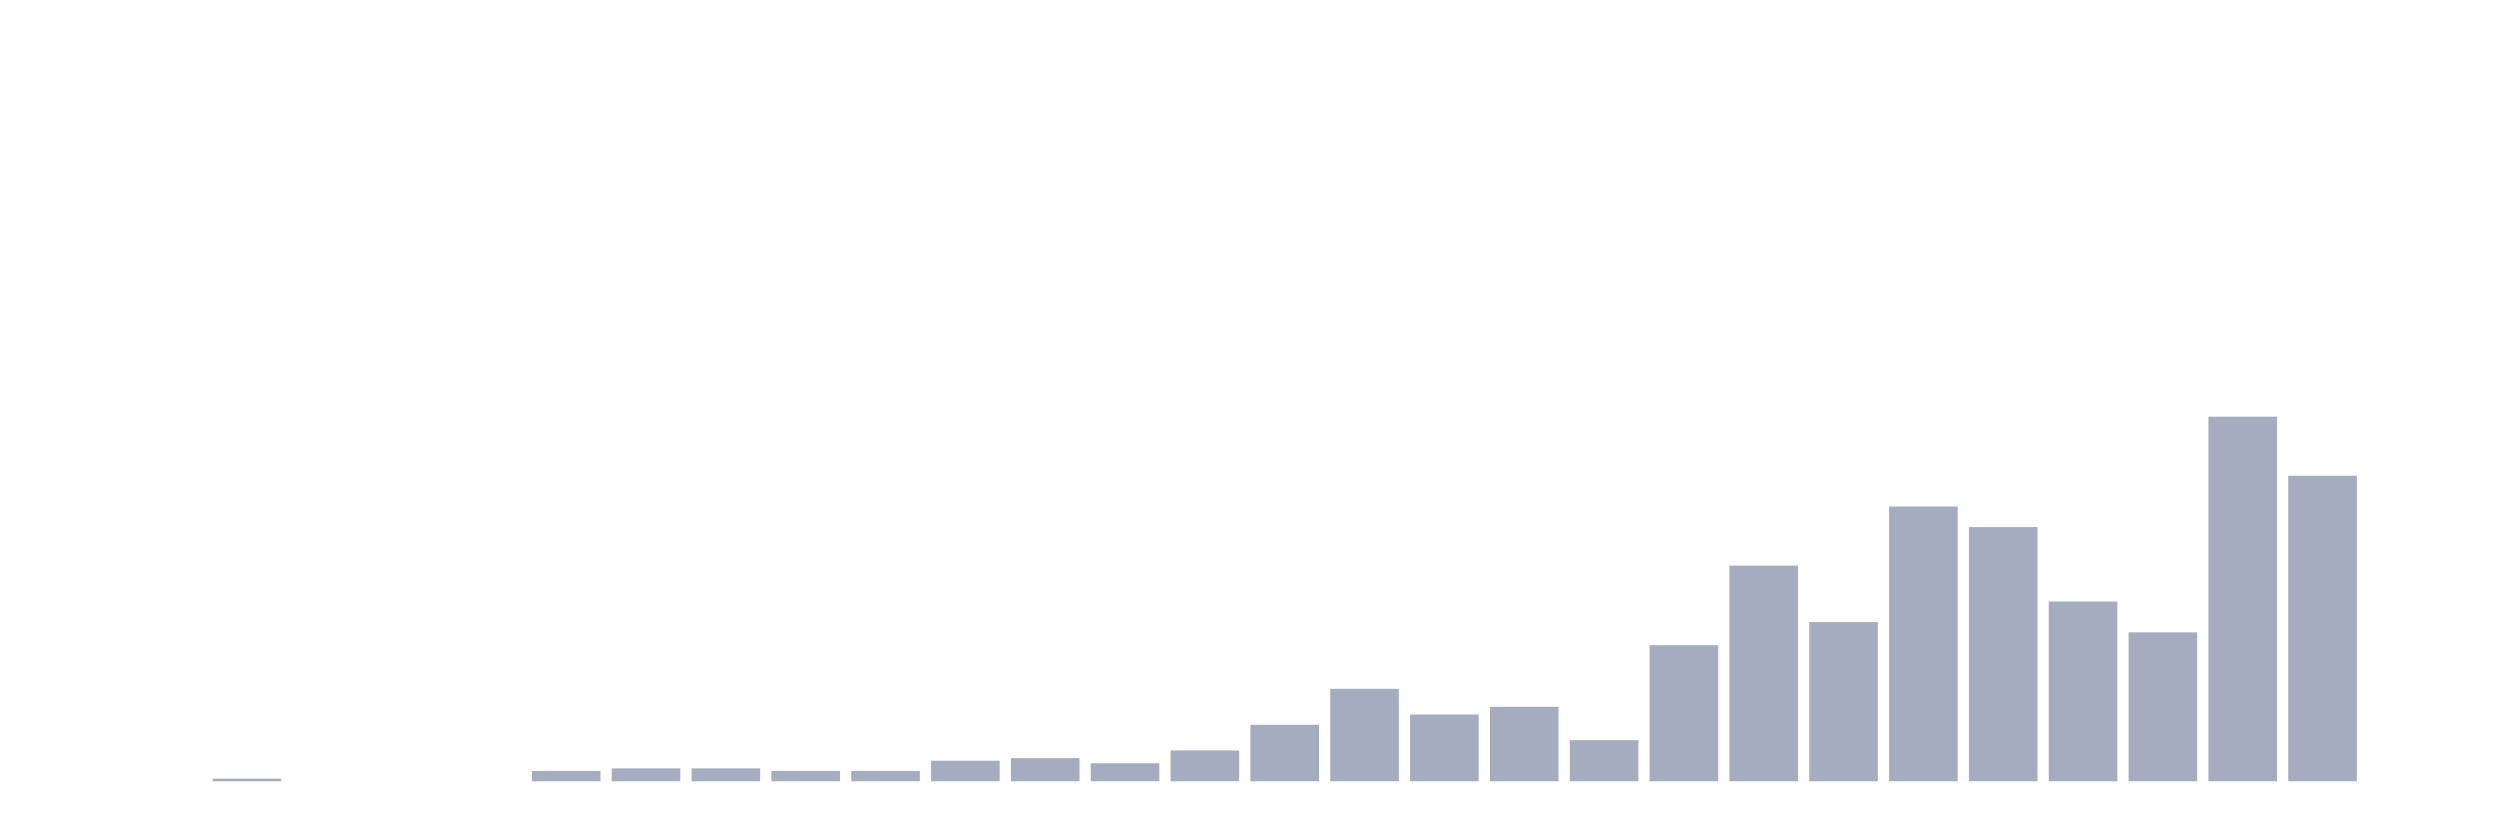 <svg xmlns="http://www.w3.org/2000/svg" viewBox="0 0 480 160"><g transform="translate(10,10)"><rect class="bar" x="0.153" width="13.175" y="140" height="0" fill="rgb(164,173,192)"></rect><rect class="bar" x="15.482" width="13.175" y="140" height="0" fill="rgb(164,173,192)"></rect><rect class="bar" x="30.81" width="13.175" y="139.507" height="0.493" fill="rgb(164,173,192)"></rect><rect class="bar" x="46.138" width="13.175" y="140" height="0" fill="rgb(164,173,192)"></rect><rect class="bar" x="61.466" width="13.175" y="140" height="0" fill="rgb(164,173,192)"></rect><rect class="bar" x="76.794" width="13.175" y="140" height="0" fill="rgb(164,173,192)"></rect><rect class="bar" x="92.123" width="13.175" y="138.028" height="1.972" fill="rgb(164,173,192)"></rect><rect class="bar" x="107.451" width="13.175" y="137.535" height="2.465" fill="rgb(164,173,192)"></rect><rect class="bar" x="122.779" width="13.175" y="137.535" height="2.465" fill="rgb(164,173,192)"></rect><rect class="bar" x="138.107" width="13.175" y="138.028" height="1.972" fill="rgb(164,173,192)"></rect><rect class="bar" x="153.436" width="13.175" y="138.028" height="1.972" fill="rgb(164,173,192)"></rect><rect class="bar" x="168.764" width="13.175" y="136.056" height="3.944" fill="rgb(164,173,192)"></rect><rect class="bar" x="184.092" width="13.175" y="135.563" height="4.437" fill="rgb(164,173,192)"></rect><rect class="bar" x="199.42" width="13.175" y="136.549" height="3.451" fill="rgb(164,173,192)"></rect><rect class="bar" x="214.748" width="13.175" y="134.085" height="5.915" fill="rgb(164,173,192)"></rect><rect class="bar" x="230.077" width="13.175" y="129.155" height="10.845" fill="rgb(164,173,192)"></rect><rect class="bar" x="245.405" width="13.175" y="122.254" height="17.746" fill="rgb(164,173,192)"></rect><rect class="bar" x="260.733" width="13.175" y="127.183" height="12.817" fill="rgb(164,173,192)"></rect><rect class="bar" x="276.061" width="13.175" y="125.704" height="14.296" fill="rgb(164,173,192)"></rect><rect class="bar" x="291.39" width="13.175" y="132.113" height="7.887" fill="rgb(164,173,192)"></rect><rect class="bar" x="306.718" width="13.175" y="113.873" height="26.127" fill="rgb(164,173,192)"></rect><rect class="bar" x="322.046" width="13.175" y="98.592" height="41.408" fill="rgb(164,173,192)"></rect><rect class="bar" x="337.374" width="13.175" y="109.437" height="30.563" fill="rgb(164,173,192)"></rect><rect class="bar" x="352.702" width="13.175" y="87.254" height="52.746" fill="rgb(164,173,192)"></rect><rect class="bar" x="368.031" width="13.175" y="91.197" height="48.803" fill="rgb(164,173,192)"></rect><rect class="bar" x="383.359" width="13.175" y="105.493" height="34.507" fill="rgb(164,173,192)"></rect><rect class="bar" x="398.687" width="13.175" y="111.408" height="28.592" fill="rgb(164,173,192)"></rect><rect class="bar" x="414.015" width="13.175" y="70" height="70" fill="rgb(164,173,192)"></rect><rect class="bar" x="429.344" width="13.175" y="81.338" height="58.662" fill="rgb(164,173,192)"></rect><rect class="bar" x="444.672" width="13.175" y="140" height="0" fill="rgb(164,173,192)"></rect></g></svg>